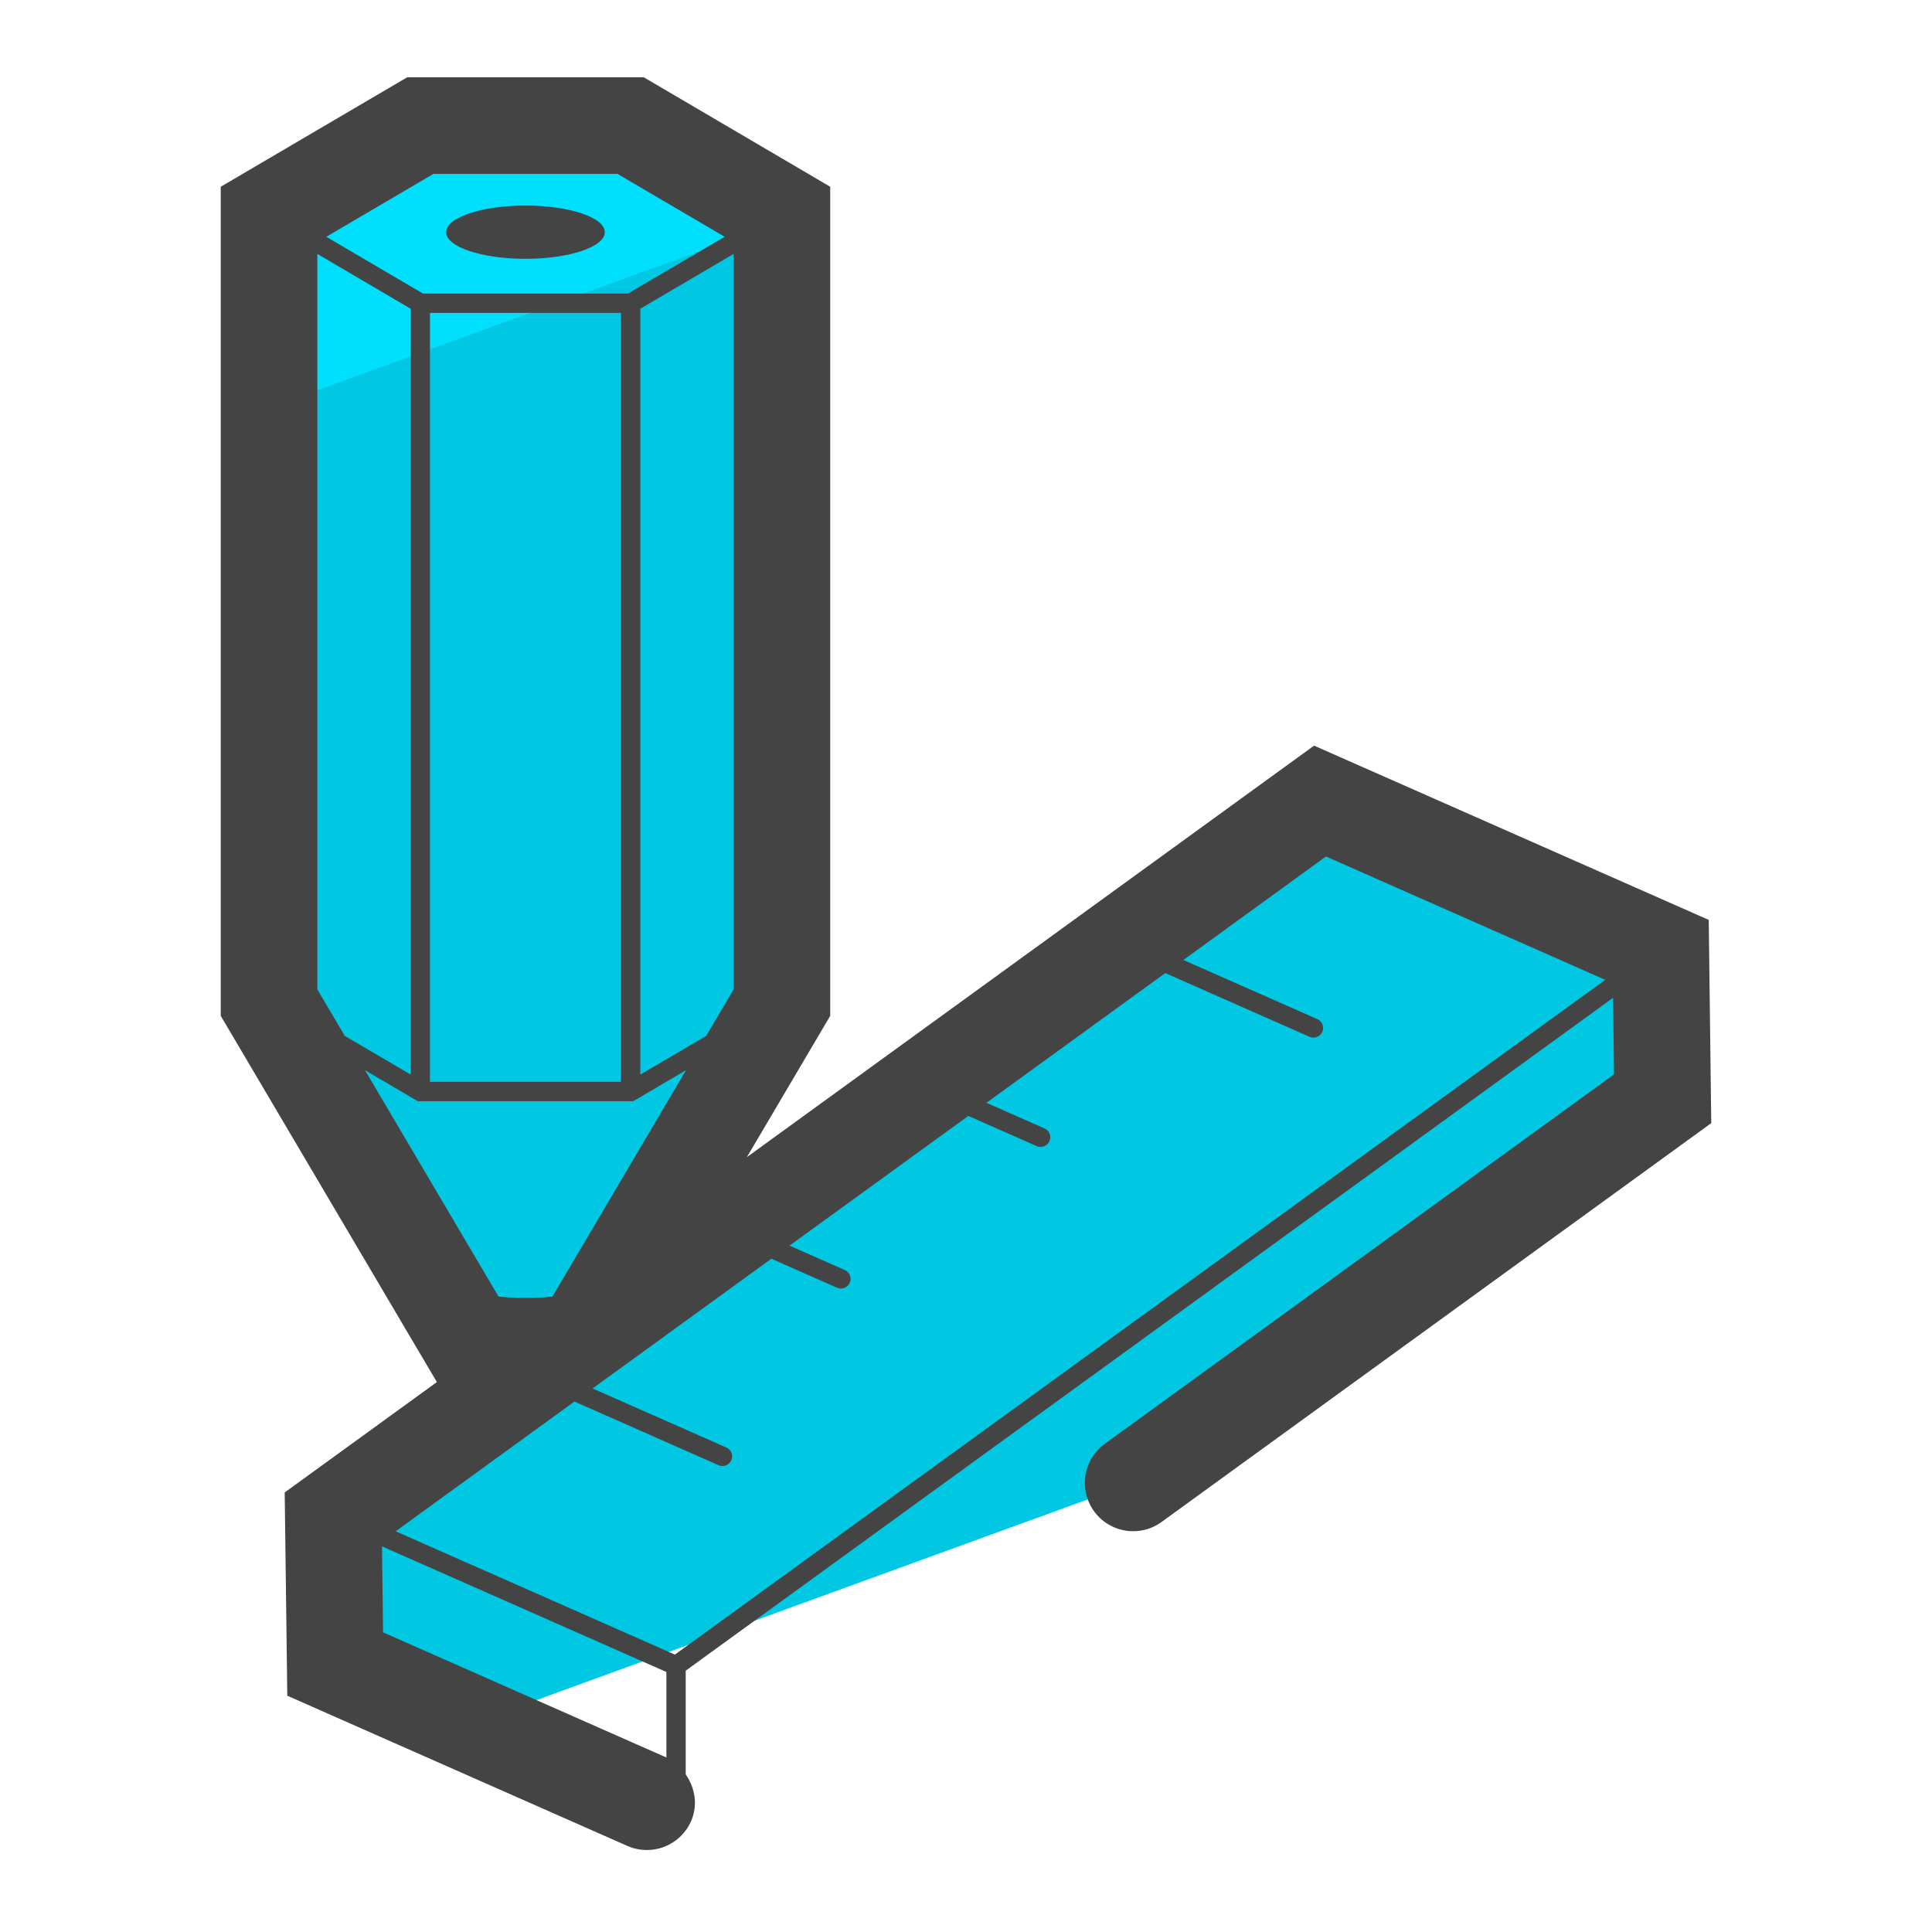 <svg version="1" xmlns="http://www.w3.org/2000/svg" viewBox="0 0 50 50"><path fill="#00C8E2" d="M12.963 36.109l-4.337 3.147.048 3.809 3.512 1.551 17.141-6.239 13.703-9.942-.048-3.809-8.822-3.896-18.962 13.757 5.038-8.539v-20.4L16.321 3.25h-5.443L6.963 5.548v20.4L12.94 36.08c.007.011.016.018.023.029z"/><path fill="#00DFFC" d="M20.408 5.663v-.115L16.493 3.25H11.05L7.135 5.548v4.946z"/><g fill="#444"><path d="M44.222 23.807l-10.214-4.51-14.679 10.65 2.157-3.657V4.833L16.661 2h-6.123L5.713 4.833V26.29l5.593 9.478-3.938 2.857.067 5.26 8.801 3.887a1.25 1.25 0 0 0 1.648-.639c.183-.415.104-.865-.138-1.211v-2.685l24-17.414.025 1.981-13.179 9.562a1.25 1.25 0 1 0 1.469 2.023l14.226-10.322-.065-5.26zm-29.924 9.748a7.203 7.203 0 0 1-.696.036c-.238 0-.471-.014-.7-.036l-3.457-5.859 1.365.802h5.579l1.365-.801-3.456 5.858zM10.628 7.99v19.82l-1.706-1.002-.709-1.202V6.572l2.415 1.418zm8.358 17.617l-.709 1.202-1.706 1.002V7.99l2.415-1.418v19.035zm-2.915 2.39h-4.943v-19.9h4.943v19.9zM11.218 4.5h4.763l2.773 1.628-2.501 1.469h-5.307L8.444 6.128 11.218 4.5zm3.649 31.772l3.729 1.647a.25.25 0 0 0 .33-.128.25.25 0 0 0-.127-.329l-3.463-1.529 4.627-3.357 1.698.75a.25.25 0 0 0 .33-.128.25.25 0 0 0-.127-.329l-1.432-.632 4.628-3.357 1.769.781a.25.25 0 0 0 .33-.128.249.249 0 0 0-.128-.329l-1.502-.663 4.628-3.358 3.733 1.649a.25.25 0 0 0 .33-.128.249.249 0 0 0-.128-.329l-3.467-1.531 3.691-2.678 7.227 3.192-24.077 17.463-7.226-3.191.829-.602 3.798-2.756zm-4.953 5.973l-.028-2.225 7.36 3.251v2.213l-7.332-3.239z"/><ellipse cx="13.599" cy="6.009" rx="2.053" ry=".689"/></g></svg>